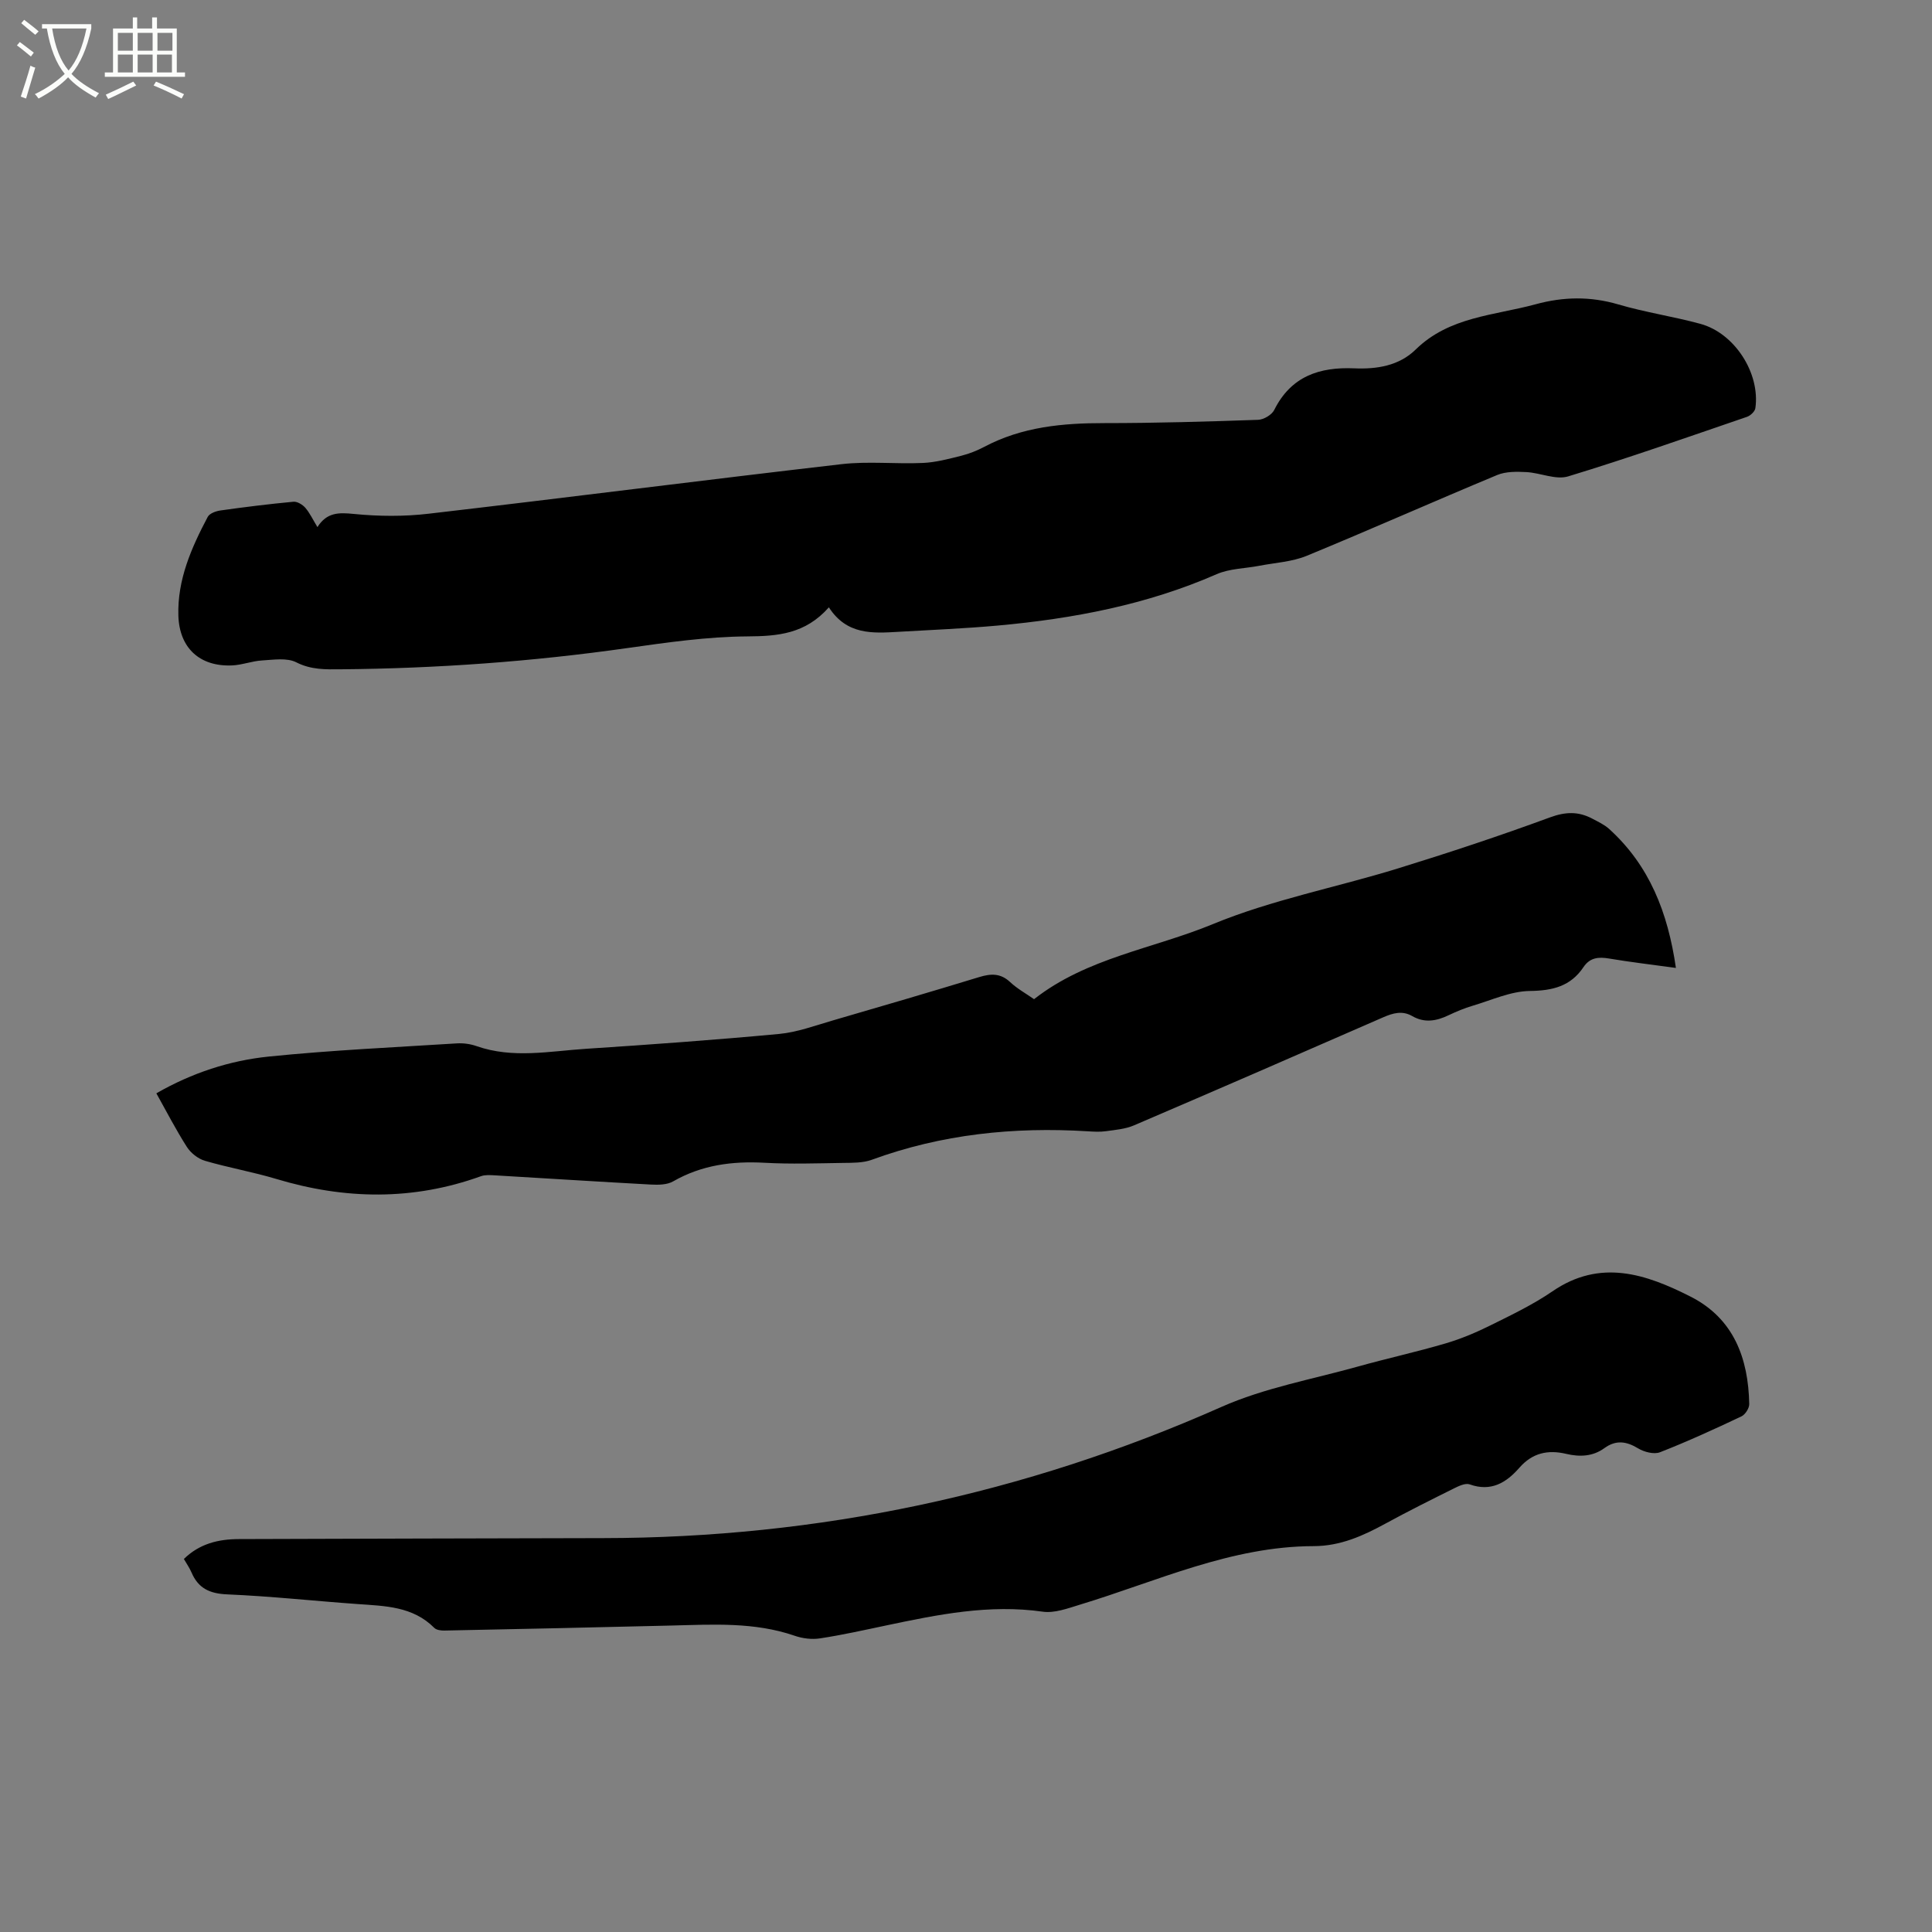 <svg enable-background="new 0 0 400 400" viewBox="0 0 400 400" xmlns="http://www.w3.org/2000/svg"><rect x="0" y="0" width="400" height="400" fill="#808080" stroke="none"/><path d="m6.4 11.7c-1-.8-1.9-1.6-2.9-2.3l.6-.7c.9.7 1.9 1.4 2.9 2.2zm-2.1 8.3c.7-2.1 1.4-4.2 2-6.4.2.1.6.3 1 .4-.7 2.3-1.3 4.4-1.9 6.4zm3-12.8c-1.1-.9-2.1-1.7-2.9-2.4l.6-.7c1 .8 2 1.5 3 2.4zm1.4-1.3v-.9h10.2v.9c-.9 4.2-2.3 7.3-4.1 9.4 1.3 1.4 3.2 2.7 5.7 4-.2.2-.4.5-.7.9-2.5-1.4-4.4-2.7-5.7-4.2-1.4 1.5-3.5 3-6.1 4.4 0 0 0 0-.1-.1-.3-.4-.5-.7-.7-.8 2.7-1.3 4.7-2.8 6.2-4.2-1.8-2.2-3-5.3-3.7-9.4zm9.2 0h-7.1c.6 3.8 1.7 6.7 3.4 8.7 1.7-2 2.9-4.8 3.7-8.7z" fill="#fbfcfa"/><path d="m31.6 3.6h.9v2.3h4.1v9.1h1.7v.9h-16.6v-.9h1.7v-9.1h4.1v-2.3h.9v2.3h3.1v-2.3zm-4 13.3.6.8c-1.9.9-3.8 1.9-5.8 2.8-.2-.3-.3-.6-.5-.9 2-.9 3.9-1.8 5.7-2.7zm-3.2-10.1v3.7h3.1v-3.7zm0 4.5v3.7h3.1v-3.7zm4.1-4.5v3.7h3.1v-3.7zm0 4.5v3.7h3.1v-3.7zm9.1 9.1c-2.1-1.1-4.1-2-5.8-2.7l.5-.8c2.2.9 4.1 1.8 5.8 2.6zm-1.9-13.6h-3.1v3.7h3.1zm-3.2 4.5v3.7h3.1v-3.7z" fill="#fbfcfa"/><path d="m171.61 125.74c-4.89 5.53-10.57 5.98-16.92 6.02-8.31.06-16.65 1.26-24.91 2.43-19.65 2.79-39.39 4.21-59.23 4.38-3.15.03-6.13.12-9.2-1.44-1.94-.99-4.72-.53-7.1-.39-2.09.12-4.15.95-6.24 1.03-6.65.27-10.87-3.6-11.08-10.3-.23-7.44 2.7-14.06 6.08-20.46.38-.71 1.68-1.19 2.61-1.32 5.03-.71 10.08-1.34 15.14-1.81.79-.07 1.89.6 2.46 1.26.94 1.1 1.57 2.46 2.5 3.99 1.97-3.11 4.47-3.03 7.58-2.72 5.1.5 10.35.55 15.44-.05 28.51-3.31 56.98-6.97 85.49-10.26 5.55-.64 11.23 0 16.84-.25 2.68-.12 5.36-.84 7.99-1.5 1.63-.41 3.24-1.06 4.73-1.84 7.82-4.15 16.24-4.92 24.9-4.91 10.59 0 21.19-.31 31.78-.68 1.17-.04 2.85-1.03 3.35-2.05 3.48-6.97 9.35-8.92 16.58-8.61 4.64.2 9.25-.51 12.71-3.9 6.95-6.81 16.23-7.03 24.81-9.36 5.78-1.58 11.35-1.67 17.14.03 5.58 1.64 11.38 2.49 16.99 4.02 7.09 1.93 12.41 10.22 11.38 17.46-.1.68-1.01 1.54-1.73 1.79-12.31 4.21-24.59 8.55-37.03 12.33-2.56.78-5.75-.74-8.66-.89-2-.1-4.23-.14-6.02.6-13.19 5.49-26.25 11.3-39.46 16.74-3.02 1.24-6.49 1.42-9.76 2.05-2.97.58-6.18.57-8.88 1.75-14.46 6.33-29.69 9.21-45.26 10.63-6.85.62-13.74.9-20.61 1.3-5.32.31-10.7.69-14.41-5.07z"/><path d="m346.98 200.4c-5.08-.7-9.49-1.21-13.86-1.95-2.18-.37-3.95-.19-5.27 1.77-2.67 3.99-6.4 4.89-11.12 4.95-3.95.05-7.89 1.89-11.81 3.05-1.72.51-3.4 1.21-5.02 1.98-2.51 1.2-4.96 1.64-7.51.17-2.05-1.18-3.97-.64-6.03.26-17.16 7.51-34.35 14.98-51.57 22.36-1.79.77-3.85.94-5.81 1.21-1.25.18-2.54.1-3.81.02-15.28-.94-30.21.6-44.68 5.9-1.82.67-3.96.62-5.95.65-5.41.08-10.83.27-16.22-.03-6.71-.37-13.02.45-18.95 3.85-1.26.72-3.06.74-4.59.66-10.79-.58-21.57-1.28-32.36-1.91-.94-.05-1.96-.13-2.81.17-14.09 5.09-28.21 4.86-42.44.57-4.86-1.46-9.9-2.33-14.77-3.76-1.42-.42-2.91-1.61-3.71-2.86-2.26-3.54-4.19-7.29-6.32-11.1 7.39-4.24 15.17-6.78 23.27-7.61 12.95-1.32 25.98-1.91 38.97-2.73 1.34-.08 2.79.12 4.06.57 7.52 2.63 15.13 1.04 22.69.55 13.32-.87 26.64-1.83 39.93-3.07 3.74-.35 7.39-1.71 11.04-2.77 10.17-2.95 20.32-5.93 30.45-9.02 2.41-.73 4.39-.8 6.37 1.06 1.45 1.36 3.25 2.35 4.94 3.53 10.95-8.59 24.7-10.45 37.04-15.55 12.24-5.05 25.51-7.58 38.23-11.5 10.6-3.27 21.14-6.76 31.55-10.59 3.21-1.18 5.87-1.26 8.73.25 1.21.64 2.51 1.24 3.51 2.14 8.33 7.55 12.16 17.26 13.83 28.78z"/><path d="m38.07 322.77c3.25-3.18 7.15-4.11 11.41-4.12 25.13-.06 50.26-.17 75.39-.2 44.58-.06 87.19-9.06 128.01-27.16 8.9-3.95 18.78-5.71 28.25-8.36 6.01-1.68 12.13-3.02 18.12-4.78 3.21-.94 6.36-2.27 9.36-3.76 4.36-2.16 8.8-4.29 12.8-7.03 9.93-6.82 19.42-3.57 28.64 1.11 8.89 4.52 11.93 12.74 12.11 22.22.02.87-.83 2.18-1.62 2.56-5.55 2.62-11.14 5.19-16.85 7.42-1.25.49-3.31-.05-4.57-.82-2.45-1.48-4.59-1.74-6.95-.03-2.4 1.75-5.13 1.84-7.89 1.19-3.8-.9-7.01-.21-9.7 2.86-2.7 3.09-5.86 5.05-10.31 3.45-.87-.31-2.24.34-3.23.83-4.74 2.36-9.48 4.72-14.13 7.26-4.69 2.56-9.39 4.69-14.93 4.7-17.13.03-32.48 7.3-48.43 12.13-2.49.76-5.23 1.79-7.67 1.44-11.07-1.58-21.72.6-32.4 2.85-4.56.96-9.11 1.98-13.71 2.68-1.7.26-3.63.02-5.26-.55-8.34-2.87-16.91-2.32-25.49-2.11-15.68.39-31.36.72-47.04 1.04-.69.01-1.62-.11-2.06-.55-4.45-4.48-10.21-4.53-15.91-4.94-8.98-.64-17.95-1.62-26.94-2-3.63-.15-6.01-1.23-7.42-4.54-.4-.95-1.02-1.81-1.58-2.79z"/></svg>